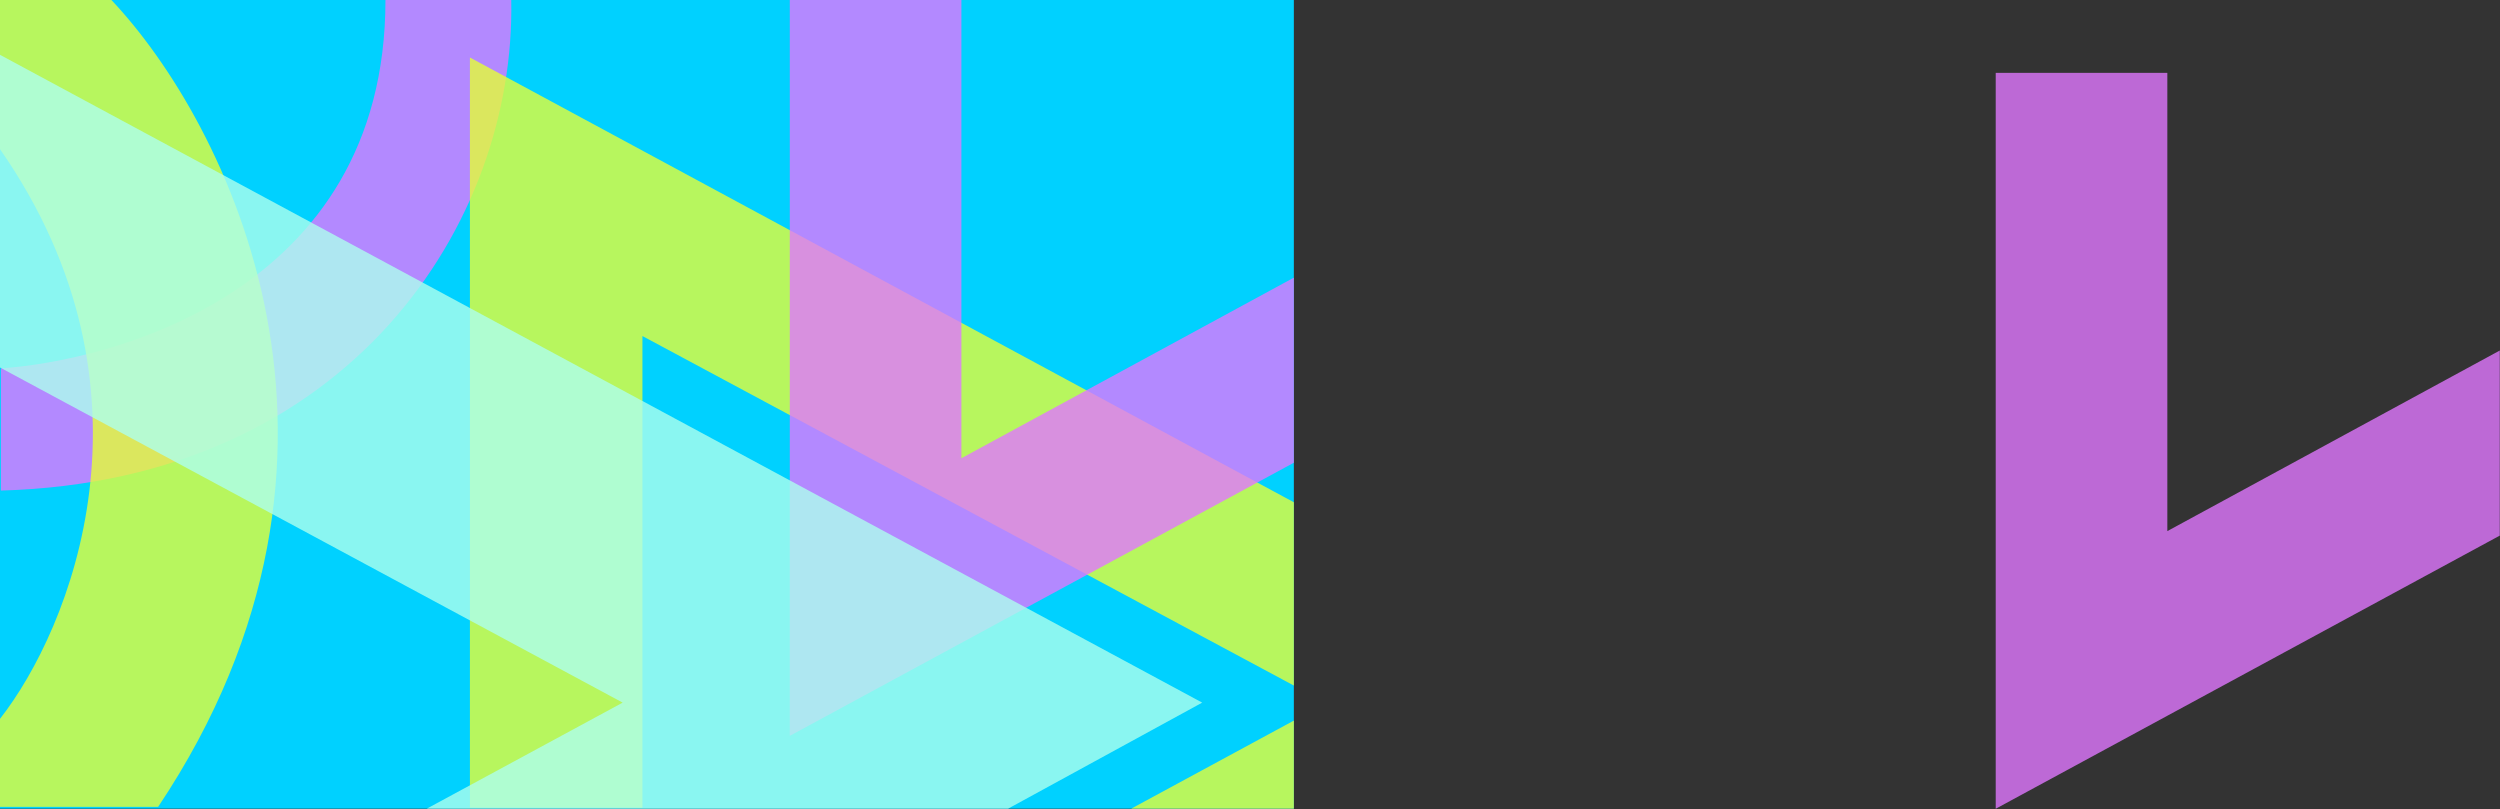 <svg width="6415" height="2076" viewBox="0 0 6415 2076" fill="none" xmlns="http://www.w3.org/2000/svg">
<rect x="0" y="0" width="6415" height="2076" fill="#333333" stroke="none"/>
<rect width="3320" height="2075" fill="#00D1FF"/>
<path d="M1311.86 0H989.083C989.083 756.222 272.055 926.833 2.305 945.278V1258.83C896.861 1233.47 1323.39 571.778 1311.86 0Z" fill="#E077FF" fill-opacity="0.8"/>
<path d="M3320 1849.05L2902.7 2075H3320V1849.05Z" fill="#E4FF36" fill-opacity="0.8"/>
<path d="M285.889 0H0V382.722C431.6 1002.46 179.833 1615.43 0 1844.44V2070.39H405.778C1014.44 1159.23 579.463 310.482 285.889 0Z" fill="#E4FF36" fill-opacity="0.8"/>
<path d="M1205.8 2072.69V147.555L3320 1288.81V1759.14L1648.47 862.277V2072.69H1205.8Z" fill="#E4FF36" fill-opacity="0.8"/>
<path d="M2026.58 1888.25V0H2466.95V1175.83L3320 712.417V1187.36L2026.58 1888.25Z" fill="#E077FF" fill-opacity="0.8"/>
<path d="M5121 2075.25V187H5561.36V1362.83L6414.42 899.417V1374.36L5121 2075.25Z" fill="#E077FF" fill-opacity="0.8"/>
<path d="M0 942.972V140.639L3084.83 1802.94L2586.83 2075H1095.14L1597.75 1802.94L0 942.972Z" fill="#ADFFED" fill-opacity="0.8"/>
</svg>
